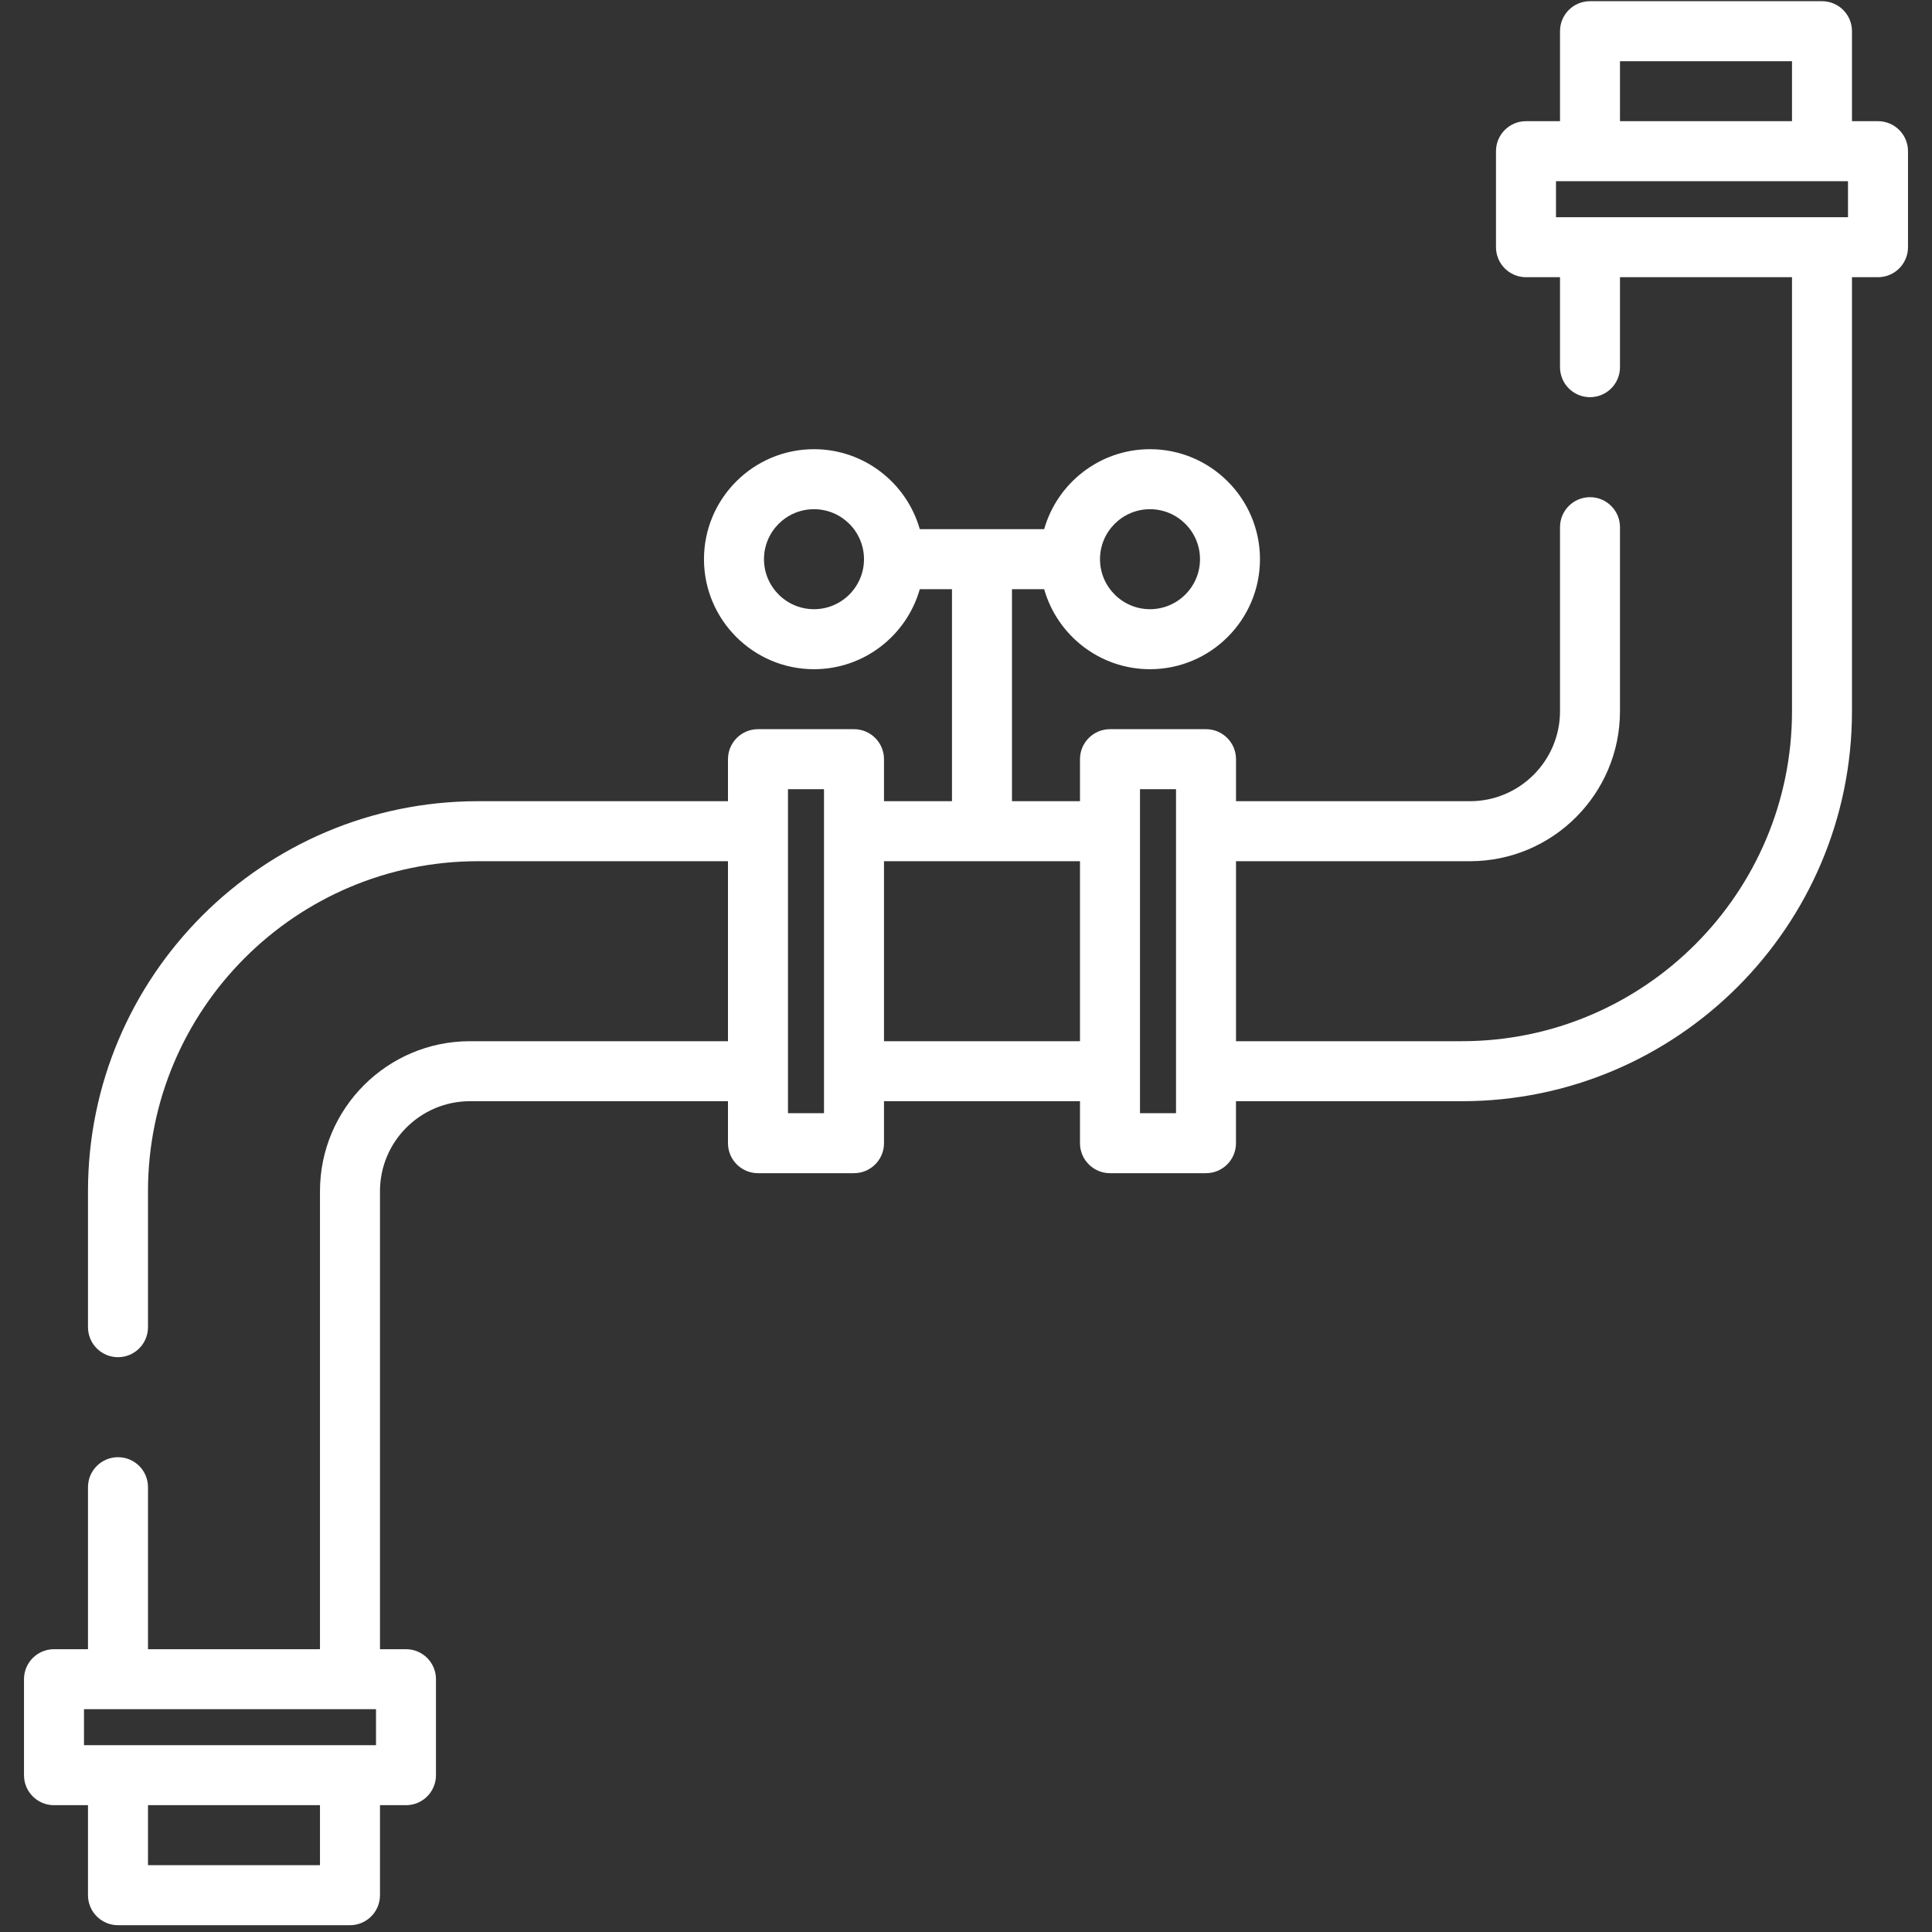 <svg width="50" height="50" viewBox="0 0 50 50" fill="none" xmlns="http://www.w3.org/2000/svg">
<rect x="0" y="0" width="50" height="50" fill="#333333" stroke="none"/>
<path d="M48.602 3.136H47.929V0.807C47.929 0.378 47.582 0.031 47.153 0.031H41.149C40.72 0.031 40.373 0.378 40.373 0.807V3.136H39.493C39.064 3.136 38.716 3.484 38.716 3.913V6.397C38.716 6.826 39.064 7.174 39.493 7.174H40.373V9.503C40.373 9.932 40.72 10.279 41.149 10.279C41.578 10.279 41.925 9.932 41.925 9.503V7.174H46.377V18.405C46.377 23.115 42.545 26.946 37.836 26.946H31.988V22.288H38.043C40.184 22.288 41.925 20.546 41.925 18.405V13.643C41.925 13.215 41.578 12.867 41.149 12.867C40.72 12.867 40.373 13.215 40.373 13.643V18.405C40.373 19.69 39.328 20.735 38.044 20.735H31.988V19.648C31.988 19.219 31.64 18.871 31.211 18.871H28.727C28.298 18.871 27.95 19.219 27.95 19.648V20.735H26.19V15.248H27.023C27.362 16.442 28.461 17.319 29.762 17.319C31.331 17.319 32.608 16.041 32.608 14.472C32.608 12.902 31.331 11.625 29.762 11.625C28.461 11.625 27.362 12.502 27.023 13.695H23.804C23.465 12.502 22.366 11.625 21.066 11.625C19.496 11.625 18.219 12.902 18.219 14.472C18.219 16.041 19.496 17.319 21.066 17.319C22.366 17.319 23.465 16.442 23.804 15.248H24.637V20.735H22.878V19.648C22.878 19.219 22.53 18.871 22.101 18.871H19.617C19.188 18.871 18.84 19.219 18.84 19.648V20.735H12.37C6.805 20.735 2.277 25.262 2.277 30.828V34.347C2.277 34.776 2.625 35.124 3.054 35.124C3.482 35.124 3.83 34.776 3.83 34.347V30.828C3.83 26.119 7.661 22.288 12.37 22.288H18.84V26.946H12.163C10.023 26.946 8.281 28.687 8.281 30.828V42.681H3.83V38.488C3.83 38.059 3.483 37.712 3.054 37.712C2.625 37.712 2.277 38.06 2.277 38.488V42.681H1.397C0.969 42.681 0.621 43.029 0.621 43.457V45.942C0.621 46.371 0.969 46.718 1.397 46.718H2.277V49.047C2.277 49.476 2.625 49.824 3.054 49.824H9.058C9.487 49.824 9.834 49.476 9.834 49.047V46.718H10.507C10.936 46.718 11.283 46.37 11.283 45.942V43.457C11.283 43.029 10.936 42.681 10.507 42.681H9.834V30.828C9.834 29.544 10.879 28.499 12.163 28.499H18.84V29.586C18.84 30.014 19.188 30.362 19.617 30.362H22.101C22.53 30.362 22.878 30.014 22.878 29.586V28.499H27.95V29.586C27.95 30.014 28.298 30.362 28.727 30.362H31.211C31.64 30.362 31.987 30.014 31.987 29.586V28.499H37.836C43.402 28.499 47.929 23.971 47.929 18.405V7.174H48.602C49.031 7.174 49.379 6.826 49.379 6.397V3.913C49.379 3.484 49.031 3.136 48.602 3.136ZM29.762 13.178C30.475 13.178 31.056 13.758 31.056 14.472C31.056 15.185 30.475 15.766 29.762 15.766C29.048 15.766 28.468 15.185 28.468 14.472C28.468 13.758 29.048 13.178 29.762 13.178ZM21.066 15.766C20.352 15.766 19.772 15.185 19.772 14.472C19.772 13.758 20.352 13.178 21.066 13.178C21.78 13.178 22.36 13.758 22.36 14.472C22.36 15.185 21.78 15.766 21.066 15.766ZM8.281 48.271H3.83V46.718H8.281L8.281 48.271ZM9.731 45.165H2.174V44.234H9.731V45.165ZM21.325 28.809H20.393V20.424H21.325V28.809ZM27.95 26.946H22.878V22.288H27.95V26.946ZM30.435 28.809H29.503V24.617V20.424H30.435V28.809ZM41.925 1.584H46.377V3.136H41.925V1.584ZM47.826 5.621H40.269V4.689H47.826V5.621Z" fill="white"/>
</svg>
